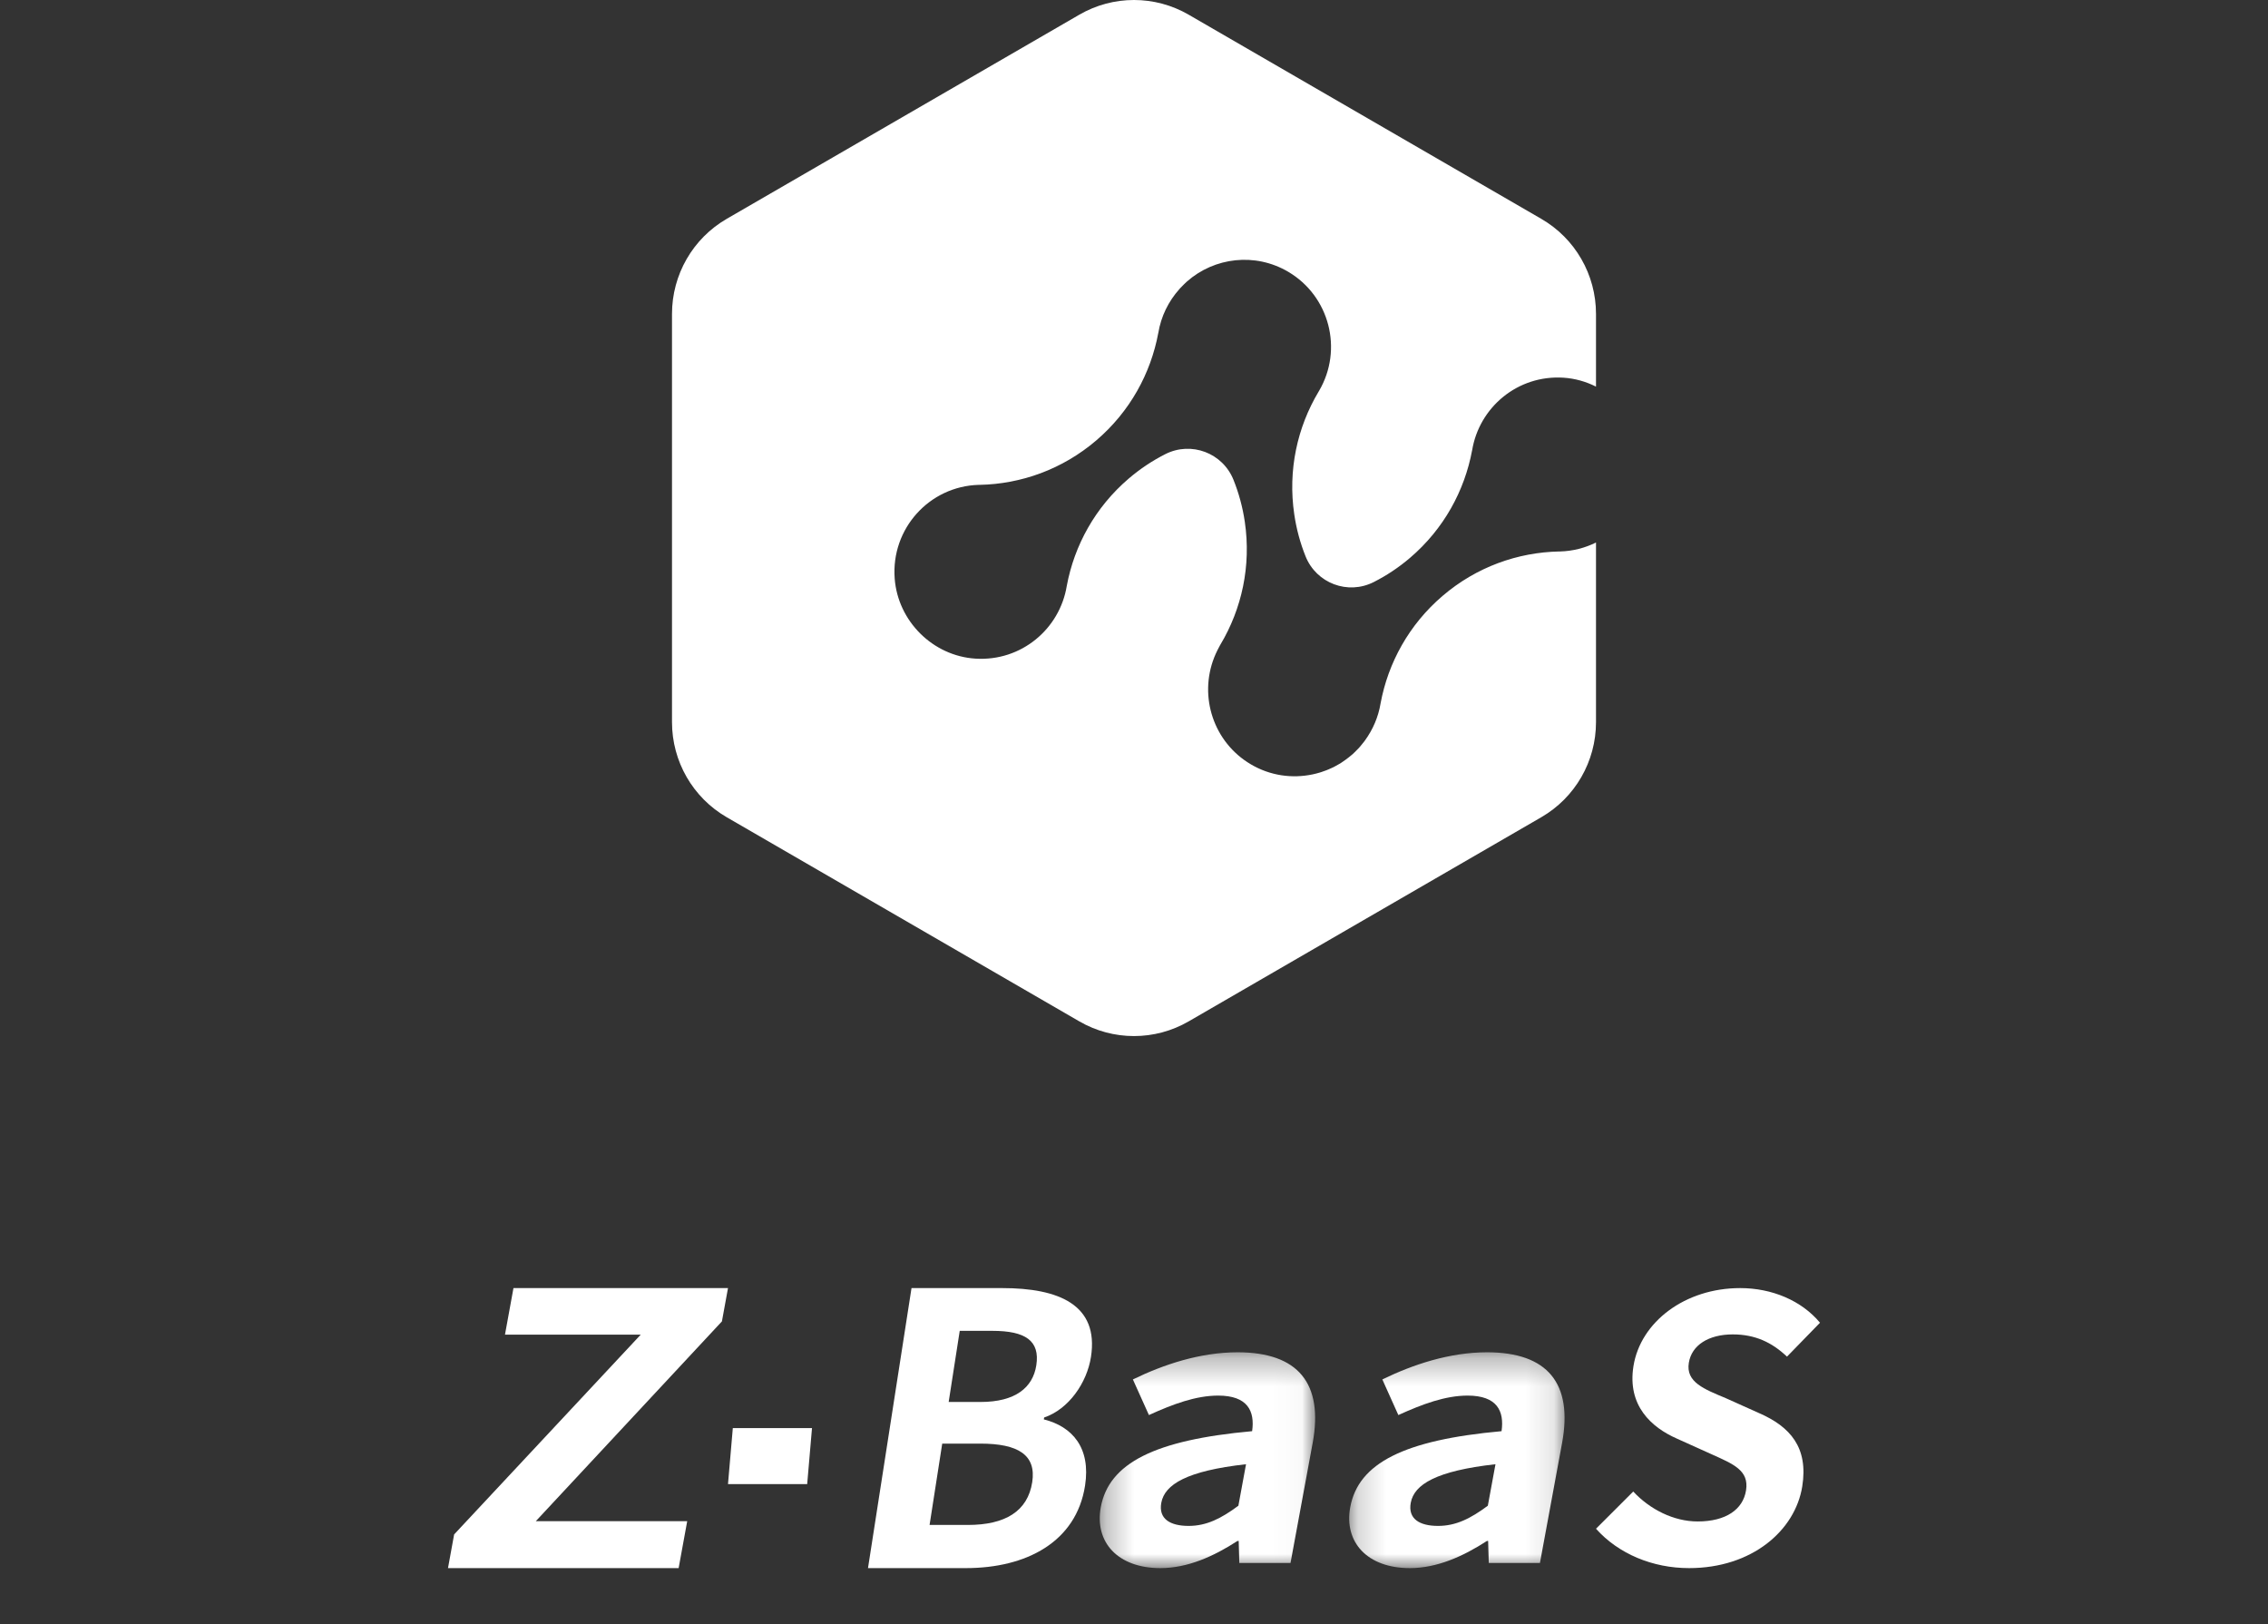 <?xml version="1.0" encoding="UTF-8"?>
<svg width="81px" height="58px" viewBox="0 0 81 58" version="1.1" xmlns="http://www.w3.org/2000/svg" xmlns:xlink="http://www.w3.org/1999/xlink">
    <rect x="0" y="0" width="81" height="58" fill="#333333" stroke="none"/>
    <!-- Generator: Sketch 52.5 (67469) - http://www.bohemiancoding.com/sketch -->
    <title>上下样式_white_EN</title>
    <desc>Created with Sketch.</desc>
    <defs>
        <polygon id="path-1" points="0.277 0.293 7.969 0.293 7.969 8 0.277 8"></polygon>
        <polygon id="path-3" points="0.185 0.293 7.877 0.293 7.877 8 0.185 8"></polygon>
    </defs>
    <g id="各尺寸logo" stroke="none" stroke-width="1" fill="none" fill-rule="evenodd">
        <g id="上下样式_white_EN">
            <g id="分组">
                <path d="M55.719,19.694 C55.708,19.694 55.698,19.694 55.687,19.694 C54.209,19.724 52.732,20.244 51.52,21.281 C50.319,22.308 49.575,23.673 49.307,25.116 C49.227,25.605 49.031,26.054 48.751,26.44 C48.743,26.452 48.733,26.463 48.725,26.476 C48.677,26.539 48.628,26.6 48.576,26.66 C48.558,26.68 48.54,26.701 48.522,26.721 C48.478,26.769 48.432,26.814 48.385,26.859 C48.36,26.883 48.335,26.908 48.31,26.931 C48.267,26.969 48.223,27.004 48.179,27.039 C48.102,27.101 48.023,27.157 47.942,27.212 C47.918,27.228 47.895,27.245 47.871,27.26 C47.821,27.291 47.768,27.319 47.716,27.347 C47.686,27.363 47.658,27.38 47.628,27.395 C47.572,27.422 47.516,27.447 47.459,27.471 C47.432,27.483 47.405,27.495 47.378,27.505 C47.314,27.53 47.251,27.553 47.187,27.573 C47.166,27.579 47.146,27.586 47.125,27.592 C47.05,27.614 46.975,27.634 46.899,27.65 C46.891,27.652 46.884,27.653 46.877,27.655 C46.149,27.808 45.365,27.704 44.674,27.296 C43.341,26.511 42.813,24.883 43.362,23.485 C43.362,23.484 43.362,23.484 43.362,23.484 C43.397,23.396 43.436,23.308 43.479,23.222 C43.484,23.211 43.49,23.2 43.496,23.189 C43.521,23.14 43.544,23.091 43.572,23.044 C43.578,23.034 43.584,23.024 43.59,23.014 L43.59,23.014 C44.348,21.743 44.69,20.212 44.457,18.632 C44.38,18.109 44.243,17.609 44.054,17.138 C43.668,16.173 42.544,15.75 41.618,16.218 C41.159,16.451 40.721,16.74 40.312,17.09 C39.111,18.117 38.368,19.481 38.099,20.924 C37.849,22.457 36.478,23.625 34.837,23.521 C33.316,23.425 32.067,22.183 31.953,20.659 C31.819,18.877 33.194,17.365 34.955,17.315 C34.966,17.315 34.978,17.315 34.99,17.315 L34.99,17.315 C36.466,17.285 37.942,16.763 39.154,15.727 C40.355,14.7 41.099,13.335 41.367,11.892 L41.368,11.892 C41.465,11.297 41.732,10.76 42.118,10.328 C42.129,10.315 42.14,10.302 42.152,10.289 C42.196,10.24 42.243,10.194 42.291,10.148 C42.319,10.122 42.346,10.094 42.374,10.069 C42.38,10.064 42.386,10.059 42.392,10.053 C43.369,9.191 44.824,9.009 46.008,9.706 C47.483,10.575 47.976,12.479 47.11,13.958 C47.104,13.967 47.098,13.976 47.093,13.986 C46.333,15.257 45.99,16.789 46.224,18.37 C46.301,18.895 46.438,19.396 46.627,19.867 C47.014,20.832 48.139,21.256 49.065,20.785 C49.52,20.554 49.956,20.266 50.361,19.919 C51.563,18.892 52.306,17.527 52.575,16.083 L52.576,16.083 C52.826,14.551 54.197,13.384 55.838,13.488 C56.253,13.515 56.644,13.628 57,13.807 L57,11.209 C57,9.809 56.256,8.516 55.047,7.816 L42.453,0.525 C41.245,-0.175 39.755,-0.175 38.547,0.525 L25.953,7.816 C24.745,8.516 24,9.809 24,11.209 L24,25.791 C24,27.191 24.744,28.484 25.953,29.184 L38.547,36.475 C39.755,37.175 41.245,37.175 42.453,36.475 L55.047,29.184 C56.256,28.484 57,27.191 57,25.791 L57,19.374 C56.612,19.566 56.18,19.681 55.719,19.694" id="Fill-11" fill="#FFFFFF"></path>
                <polygon id="Fill-13" fill="#FFFFFF" points="16.219 54.797 22.884 47.662 18.035 47.662 18.338 46 26 46 25.783 47.189 19.135 54.325 24.543 54.325 24.237 56 16 56"></polygon>
                <polygon id="Fill-15" fill="#FFFFFF" points="26.172 51 29 51 28.828 53 26 53"></polygon>
                <path d="M32.554,46 L35.798,46 C37.81,46 39.253,46.594 38.963,48.459 C38.82,49.379 38.171,50.324 37.29,50.622 L37.28,50.689 C38.299,50.946 38.962,51.703 38.752,53.054 C38.439,55.067 36.653,56 34.495,56 L31,56 L32.554,46 Z M34.563,54.459 C35.899,54.459 36.703,53.972 36.865,52.932 C37.016,51.959 36.364,51.554 35.014,51.554 L33.651,51.554 L33.199,54.459 L34.563,54.459 Z M35.02,50.067 C36.264,50.067 36.887,49.554 37.011,48.757 C37.147,47.878 36.62,47.527 35.442,47.527 L34.276,47.527 L33.881,50.067 L35.02,50.067 Z" id="Fill-17" fill="#FFFFFF"></path>
                <g transform="translate(39, 48)">
                    <mask id="mask-2" fill="white">
                        <use xlink:href="#path-1"></use>
                    </mask>
                    <g id="Clip-20"></g>
                    <path d="M0.314,5.824 C0.605,4.252 2.234,3.425 5.719,3.11 C5.821,2.389 5.557,1.839 4.506,1.839 C3.714,1.839 2.897,2.141 2.033,2.534 L1.46,1.262 C2.564,0.725 3.862,0.293 5.202,0.293 C7.365,0.293 8.271,1.406 7.881,3.53 L7.09,7.817 L5.261,7.817 L5.239,7.031 L5.194,7.031 C4.346,7.581 3.416,8 2.441,8 C0.918,8 0.085,7.07 0.314,5.824 M5.228,5.772 L5.501,4.29 C3.386,4.526 2.596,5.011 2.475,5.667 C2.369,6.244 2.795,6.493 3.45,6.493 C4.09,6.493 4.61,6.23 5.228,5.772" id="Fill-19" fill="#FFFFFF" mask="url(#mask-2)"></path>
                </g>
                <g transform="translate(48, 48)">
                    <mask id="mask-4" fill="white">
                        <use xlink:href="#path-3"></use>
                    </mask>
                    <g id="Clip-22"></g>
                    <path d="M0.223,5.824 C0.513,4.252 2.142,3.425 5.627,3.11 C5.73,2.389 5.466,1.839 4.415,1.839 C3.623,1.839 2.806,2.141 1.941,2.534 L1.369,1.262 C2.473,0.725 3.771,0.293 5.11,0.293 C7.274,0.293 8.18,1.406 7.789,3.53 L6.998,7.817 L5.17,7.817 L5.148,7.031 L5.103,7.031 C4.255,7.581 3.324,8 2.35,8 C0.827,8 -0.006,7.07 0.223,5.824 M5.137,5.772 L5.41,4.29 C3.295,4.526 2.505,5.011 2.384,5.667 C2.278,6.244 2.703,6.493 3.358,6.493 C3.998,6.493 4.519,6.23 5.137,5.772" id="Fill-21" fill="#FFFFFF" mask="url(#mask-4)"></path>
                </g>
                <path d="M57,54.594 L58.33,53.265 C58.925,53.904 59.776,54.334 60.63,54.334 C61.642,54.334 62.25,53.904 62.358,53.227 C62.473,52.511 61.917,52.289 61.108,51.925 L59.895,51.378 C58.973,50.974 58.112,50.193 58.338,48.786 C58.59,47.211 60.177,46 62.149,46 C63.279,46 64.339,46.443 65,47.237 L63.821,48.448 C63.284,47.94 62.686,47.654 61.884,47.654 C61.03,47.654 60.417,48.031 60.315,48.67 C60.204,49.36 60.862,49.607 61.637,49.932 L62.827,50.466 C63.933,50.948 64.589,51.69 64.366,53.084 C64.113,54.659 62.571,56 60.324,56 C59.022,56 57.803,55.492 57,54.594" id="Fill-23" fill="#FFFFFF"></path>
            </g>
        </g>
    </g>
</svg>